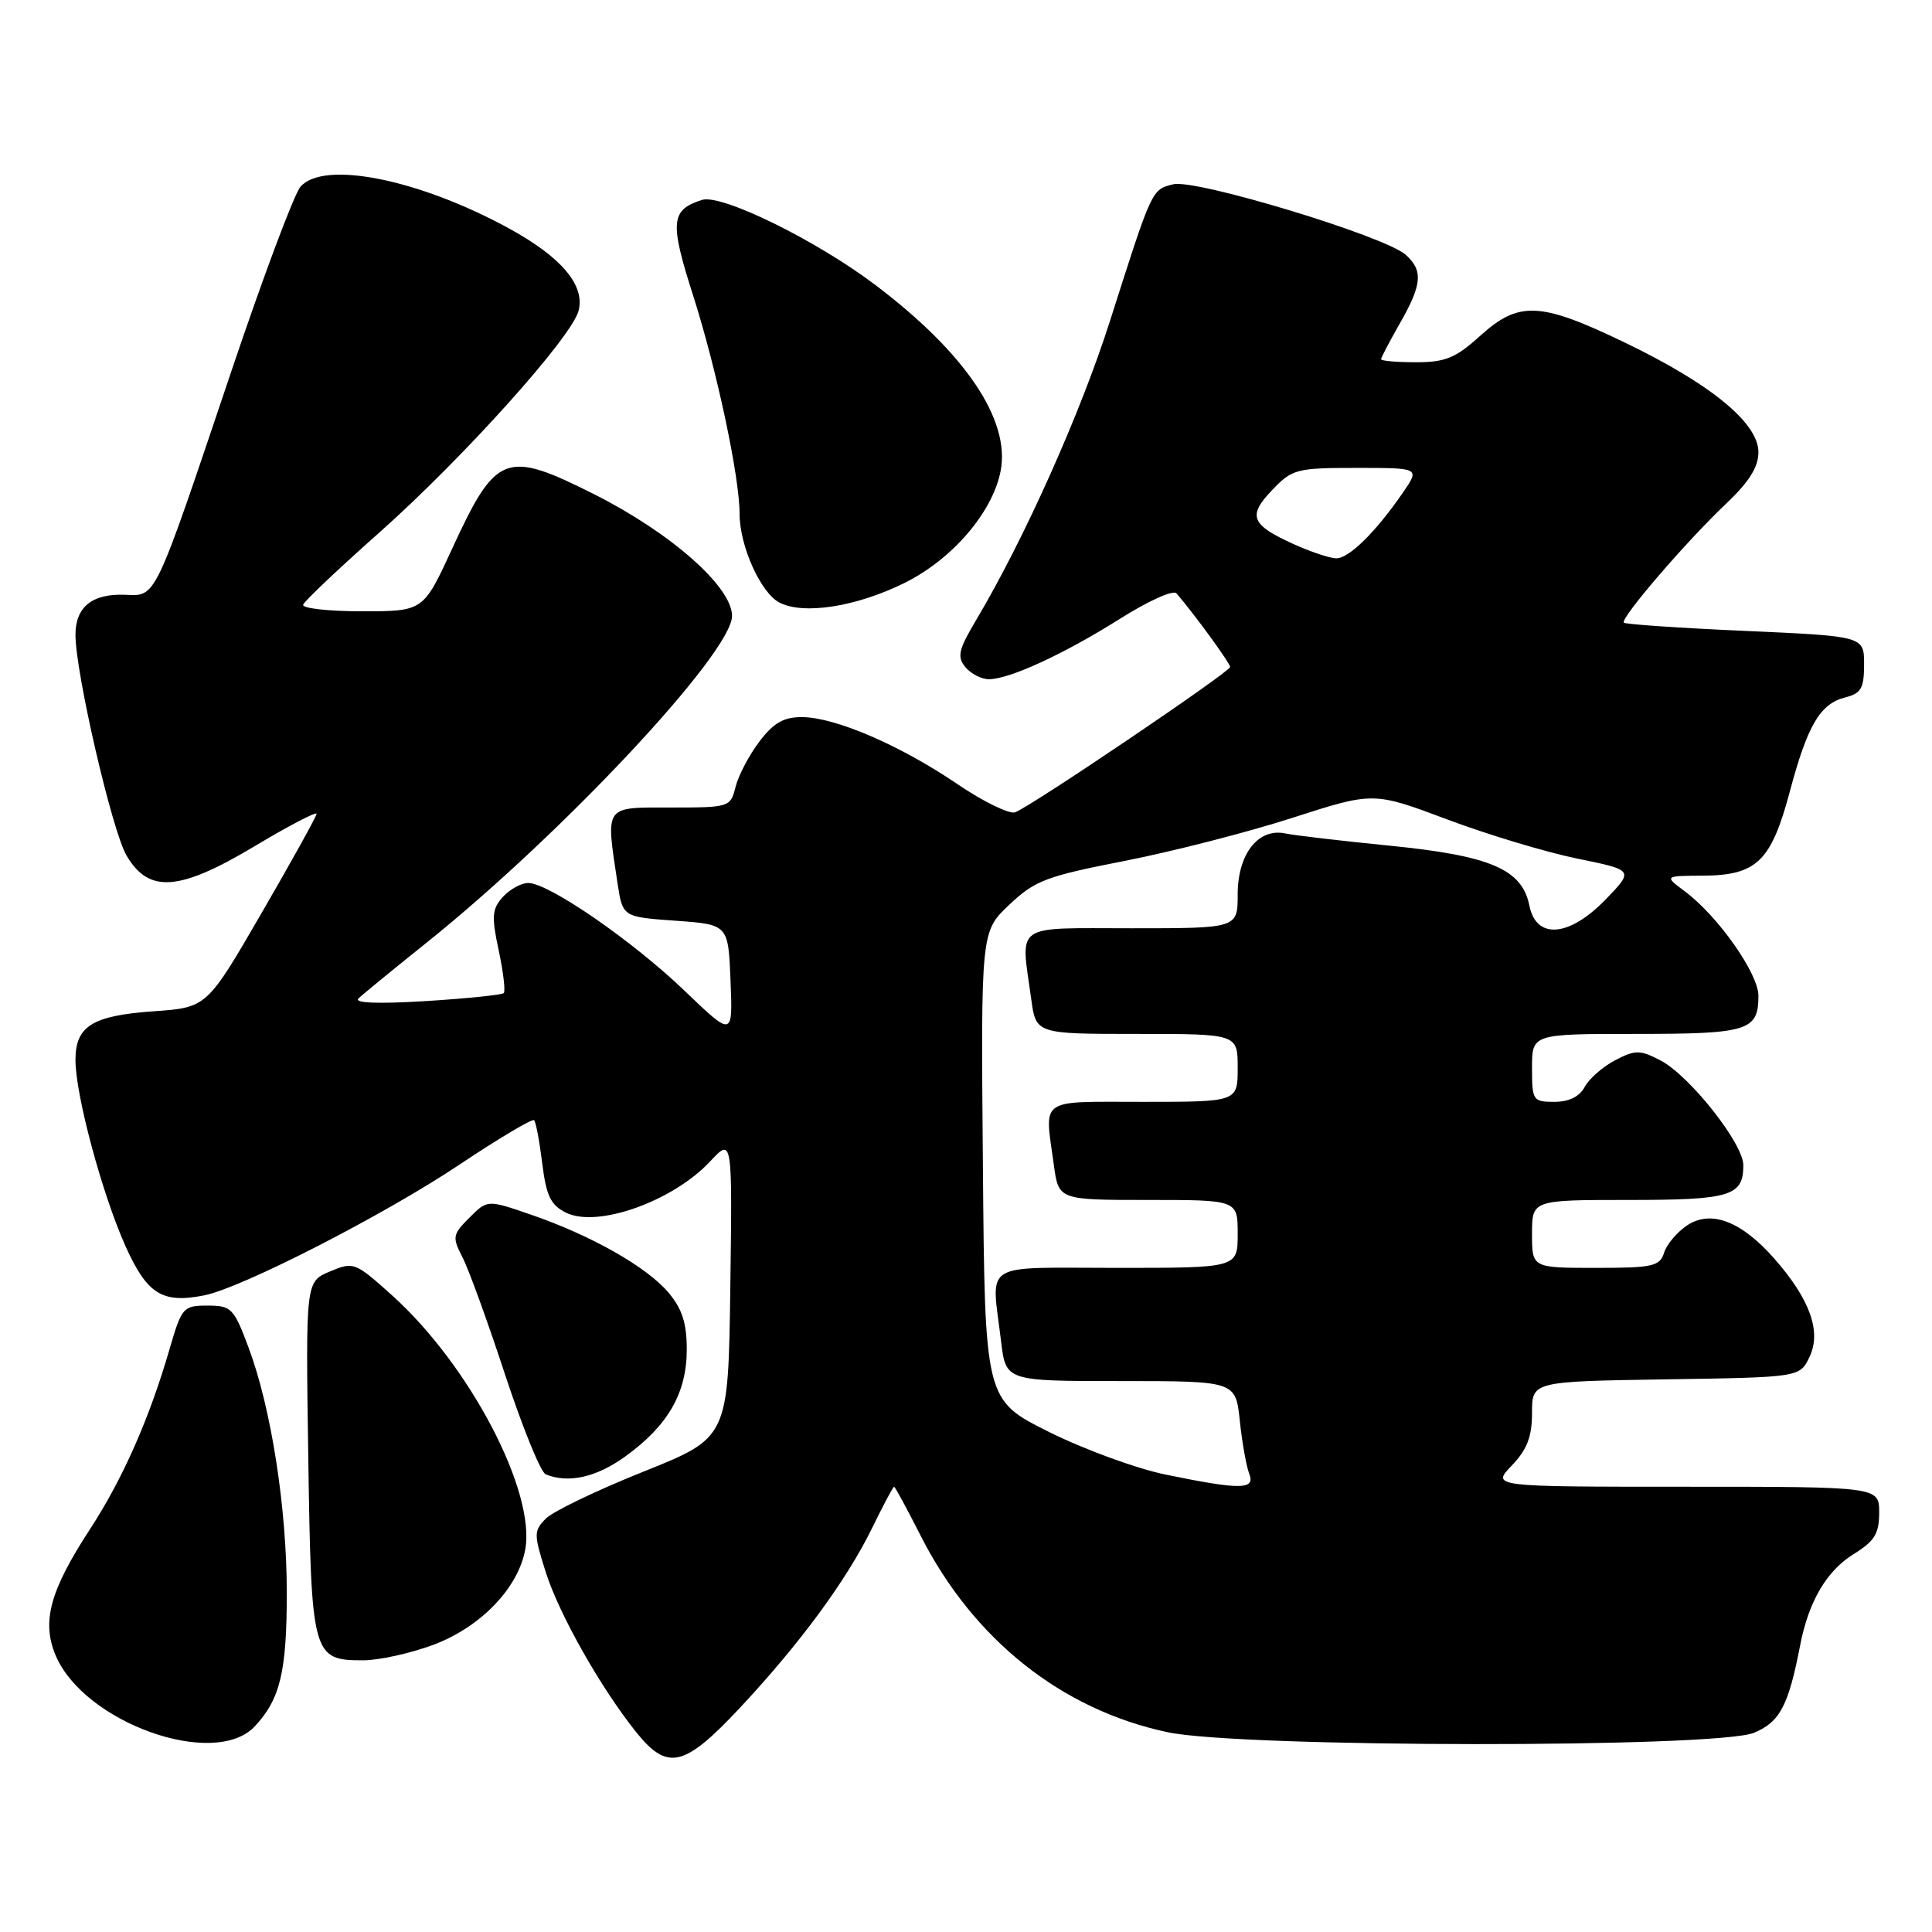 <?xml version="1.0" encoding="UTF-8" standalone="no"?>
<!DOCTYPE svg PUBLIC "-//W3C//DTD SVG 1.1//EN" "http://www.w3.org/Graphics/SVG/1.1/DTD/svg11.dtd" >
<svg xmlns="http://www.w3.org/2000/svg" xmlns:xlink="http://www.w3.org/1999/xlink" version="1.1" viewBox="0 0 256 256">
 <g >
 <path fill="currentColor"
d=" M 98.02 226.32 C 106.00 217.79 112.17 209.40 115.56 202.47 C 117.03 199.46 118.34 197.00 118.47 197.00 C 118.60 197.00 120.18 199.92 121.99 203.49 C 128.98 217.25 140.67 226.55 154.73 229.53 C 164.42 231.59 227.54 231.64 232.42 229.60 C 235.85 228.17 236.99 226.00 238.53 218.00 C 239.66 212.19 242.03 208.15 245.61 205.93 C 248.39 204.21 249.00 203.23 249.00 200.42 C 249.00 197.00 249.00 197.00 223.31 197.00 C 197.63 197.00 197.63 197.00 200.31 194.20 C 202.35 192.07 203.00 190.38 203.00 187.22 C 203.00 183.05 203.00 183.05 220.74 182.77 C 238.48 182.50 238.48 182.50 239.77 179.80 C 241.37 176.45 239.84 172.17 235.13 166.80 C 230.75 161.82 226.75 160.28 223.58 162.35 C 222.25 163.23 220.86 164.86 220.51 165.97 C 219.93 167.80 219.02 168.00 211.43 168.00 C 203.00 168.00 203.00 168.00 203.00 163.50 C 203.00 159.00 203.00 159.00 215.80 159.00 C 229.31 159.00 231.00 158.49 231.00 154.39 C 231.00 151.52 223.85 142.49 220.00 140.50 C 217.30 139.10 216.70 139.10 214.03 140.48 C 212.40 141.33 210.58 142.92 209.99 144.01 C 209.30 145.31 207.90 146.00 205.96 146.00 C 203.12 146.00 203.00 145.82 203.00 141.50 C 203.00 137.00 203.00 137.00 216.80 137.00 C 231.65 137.00 233.00 136.58 233.00 131.94 C 233.00 129.00 227.65 121.40 223.29 118.14 C 220.50 116.06 220.50 116.06 225.64 116.03 C 232.76 115.99 234.68 114.14 237.13 104.99 C 239.50 96.08 241.17 93.25 244.51 92.41 C 246.61 91.88 247.00 91.19 247.00 88.04 C 247.00 84.30 247.00 84.30 231.28 83.60 C 222.64 83.22 215.39 82.72 215.17 82.51 C 214.64 81.97 223.49 71.68 228.75 66.71 C 231.76 63.86 233.00 61.88 233.00 59.92 C 233.00 56.06 226.73 50.90 215.34 45.41 C 204.06 39.98 201.28 39.85 196.13 44.50 C 192.88 47.44 191.51 48.00 187.63 48.00 C 185.08 48.00 183.00 47.82 183.00 47.60 C 183.00 47.38 184.12 45.25 185.49 42.85 C 188.44 37.68 188.60 35.84 186.25 33.75 C 183.47 31.28 158.41 23.68 155.46 24.42 C 152.59 25.14 152.69 24.93 147.08 42.52 C 143.20 54.71 135.72 71.44 129.35 82.15 C 127.00 86.10 126.79 87.04 127.92 88.40 C 128.65 89.28 130.05 90.00 131.04 90.00 C 133.76 90.00 141.04 86.64 148.47 81.95 C 152.14 79.63 155.47 78.13 155.89 78.62 C 158.35 81.49 163.00 87.88 163.00 88.38 C 163.00 89.02 136.74 106.78 134.52 107.63 C 133.76 107.92 130.29 106.23 126.82 103.87 C 119.28 98.75 110.71 95.06 106.30 95.02 C 103.85 95.01 102.52 95.76 100.63 98.25 C 99.27 100.04 97.85 102.74 97.47 104.25 C 96.79 106.96 96.67 107.00 88.89 107.00 C 79.98 107.00 80.26 106.60 81.82 117.00 C 82.50 121.50 82.50 121.50 89.50 122.00 C 96.50 122.50 96.50 122.50 96.80 129.95 C 97.10 137.41 97.10 137.41 90.74 131.31 C 83.84 124.68 72.70 117.00 70.00 117.00 C 69.07 117.00 67.56 117.83 66.63 118.85 C 65.19 120.45 65.11 121.42 66.08 125.92 C 66.69 128.79 66.99 131.34 66.75 131.59 C 66.50 131.83 61.84 132.31 56.40 132.65 C 50.07 133.04 46.86 132.91 47.50 132.30 C 48.05 131.77 52.10 128.45 56.50 124.93 C 74.59 110.43 97.00 86.47 97.00 81.61 C 97.00 77.76 88.90 70.61 78.73 65.49 C 66.97 59.58 65.73 60.06 59.89 72.75 C 56.09 81.00 56.09 81.00 47.96 81.00 C 43.49 81.00 39.98 80.60 40.17 80.12 C 40.35 79.63 44.90 75.32 50.29 70.54 C 61.41 60.66 75.79 44.65 76.67 41.16 C 77.53 37.78 74.37 34.05 67.43 30.26 C 55.48 23.73 42.85 21.21 39.81 24.75 C 38.98 25.71 34.89 36.62 30.72 49.00 C 20.30 79.94 20.76 78.97 16.54 78.81 C 12.20 78.65 10.00 80.43 10.00 84.12 C 10.00 89.13 14.83 110.02 16.75 113.33 C 19.70 118.40 23.72 118.12 33.75 112.12 C 38.29 109.40 41.98 107.48 41.95 107.84 C 41.92 108.20 38.64 114.12 34.65 121.00 C 27.41 133.50 27.41 133.50 20.35 134.00 C 12.22 134.58 10.00 135.96 10.00 140.46 C 10.00 145.09 13.52 158.17 16.62 165.10 C 19.49 171.49 21.50 172.75 27.07 171.64 C 32.07 170.64 50.92 160.98 60.91 154.30 C 66.09 150.84 70.53 148.20 70.77 148.43 C 71.01 148.67 71.49 151.25 71.85 154.16 C 72.38 158.45 72.97 159.68 74.99 160.68 C 79.13 162.75 89.15 159.19 94.10 153.89 C 97.04 150.74 97.04 150.74 96.77 170.62 C 96.50 190.50 96.50 190.50 85.26 195.00 C 79.08 197.47 73.25 200.28 72.32 201.23 C 70.72 202.85 70.72 203.28 72.30 208.27 C 74.06 213.85 79.55 223.58 84.29 229.51 C 88.45 234.70 90.66 234.18 98.02 226.32 Z  M 33.76 228.75 C 37.13 225.15 38.00 221.51 38.00 211.07 C 38.00 199.81 35.94 186.58 32.93 178.54 C 30.98 173.33 30.66 173.00 27.50 173.00 C 24.27 173.00 24.08 173.22 22.47 178.75 C 19.80 187.96 16.28 195.93 11.94 202.60 C 6.62 210.76 5.50 214.86 7.36 219.32 C 11.10 228.26 28.42 234.45 33.76 228.75 Z  M 57.44 217.94 C 63.67 215.60 68.63 210.47 69.59 205.36 C 71.03 197.68 62.25 180.90 51.94 171.63 C 47.04 167.23 46.85 167.16 43.71 168.48 C 40.50 169.83 40.50 169.83 40.85 193.16 C 41.24 219.45 41.39 220.00 48.12 220.00 C 50.21 220.00 54.41 219.07 57.44 217.94 Z  M 82.88 192.97 C 88.53 188.88 90.99 184.58 91.00 178.83 C 91.00 175.34 90.39 173.42 88.58 171.28 C 85.72 167.88 78.33 163.69 70.33 160.94 C 64.58 158.96 64.58 158.96 62.20 161.35 C 59.96 163.59 59.90 163.91 61.29 166.62 C 62.11 168.20 64.65 175.21 66.94 182.19 C 69.24 189.16 71.65 195.09 72.31 195.36 C 75.33 196.59 79.04 195.75 82.88 192.97 Z  M 119.84 77.25 C 126.22 74.09 131.56 67.84 132.60 62.35 C 133.86 55.61 127.91 46.78 116.04 37.80 C 108.19 31.85 95.60 25.67 93.02 26.49 C 88.86 27.81 88.72 29.41 91.85 39.18 C 94.96 48.92 98.00 63.18 98.00 68.09 C 98.00 72.36 100.81 78.59 103.31 79.86 C 106.52 81.49 113.49 80.39 119.84 77.25 Z  M 154.50 195.40 C 150.65 194.62 143.68 192.07 139.00 189.74 C 130.50 185.50 130.50 185.50 130.24 154.47 C 129.97 123.43 129.97 123.43 133.74 119.88 C 137.13 116.67 138.64 116.10 149.00 114.08 C 155.32 112.84 165.33 110.28 171.24 108.37 C 181.98 104.91 181.98 104.91 191.74 108.57 C 197.11 110.59 204.88 112.93 209.00 113.77 C 216.50 115.30 216.50 115.30 212.79 119.15 C 207.95 124.17 203.56 124.54 202.65 120.00 C 201.69 115.18 197.51 113.39 184.17 112.06 C 177.75 111.42 171.49 110.69 170.27 110.43 C 166.71 109.70 164.00 113.18 164.00 118.50 C 164.00 123.00 164.00 123.00 150.00 123.00 C 134.11 123.00 135.24 122.20 136.64 132.36 C 137.27 137.00 137.27 137.00 150.64 137.00 C 164.00 137.00 164.00 137.00 164.00 141.50 C 164.00 146.00 164.00 146.00 151.50 146.00 C 137.45 146.00 138.40 145.33 139.64 154.36 C 140.27 159.00 140.27 159.00 152.14 159.00 C 164.00 159.00 164.00 159.00 164.00 163.50 C 164.00 168.00 164.00 168.00 148.00 168.00 C 129.77 168.00 131.36 166.99 132.65 177.75 C 133.28 183.00 133.28 183.00 148.50 183.00 C 163.72 183.00 163.72 183.00 164.28 188.25 C 164.58 191.14 165.15 194.29 165.52 195.25 C 166.38 197.41 164.44 197.44 154.50 195.40 Z  M 171.37 72.08 C 165.74 69.52 165.29 68.36 168.58 64.92 C 171.23 62.15 171.80 62.00 179.76 62.00 C 188.14 62.00 188.14 62.00 185.91 65.25 C 182.33 70.46 178.75 74.00 177.06 73.98 C 176.20 73.97 173.64 73.11 171.37 72.08 Z "/>
</g>
</svg>
